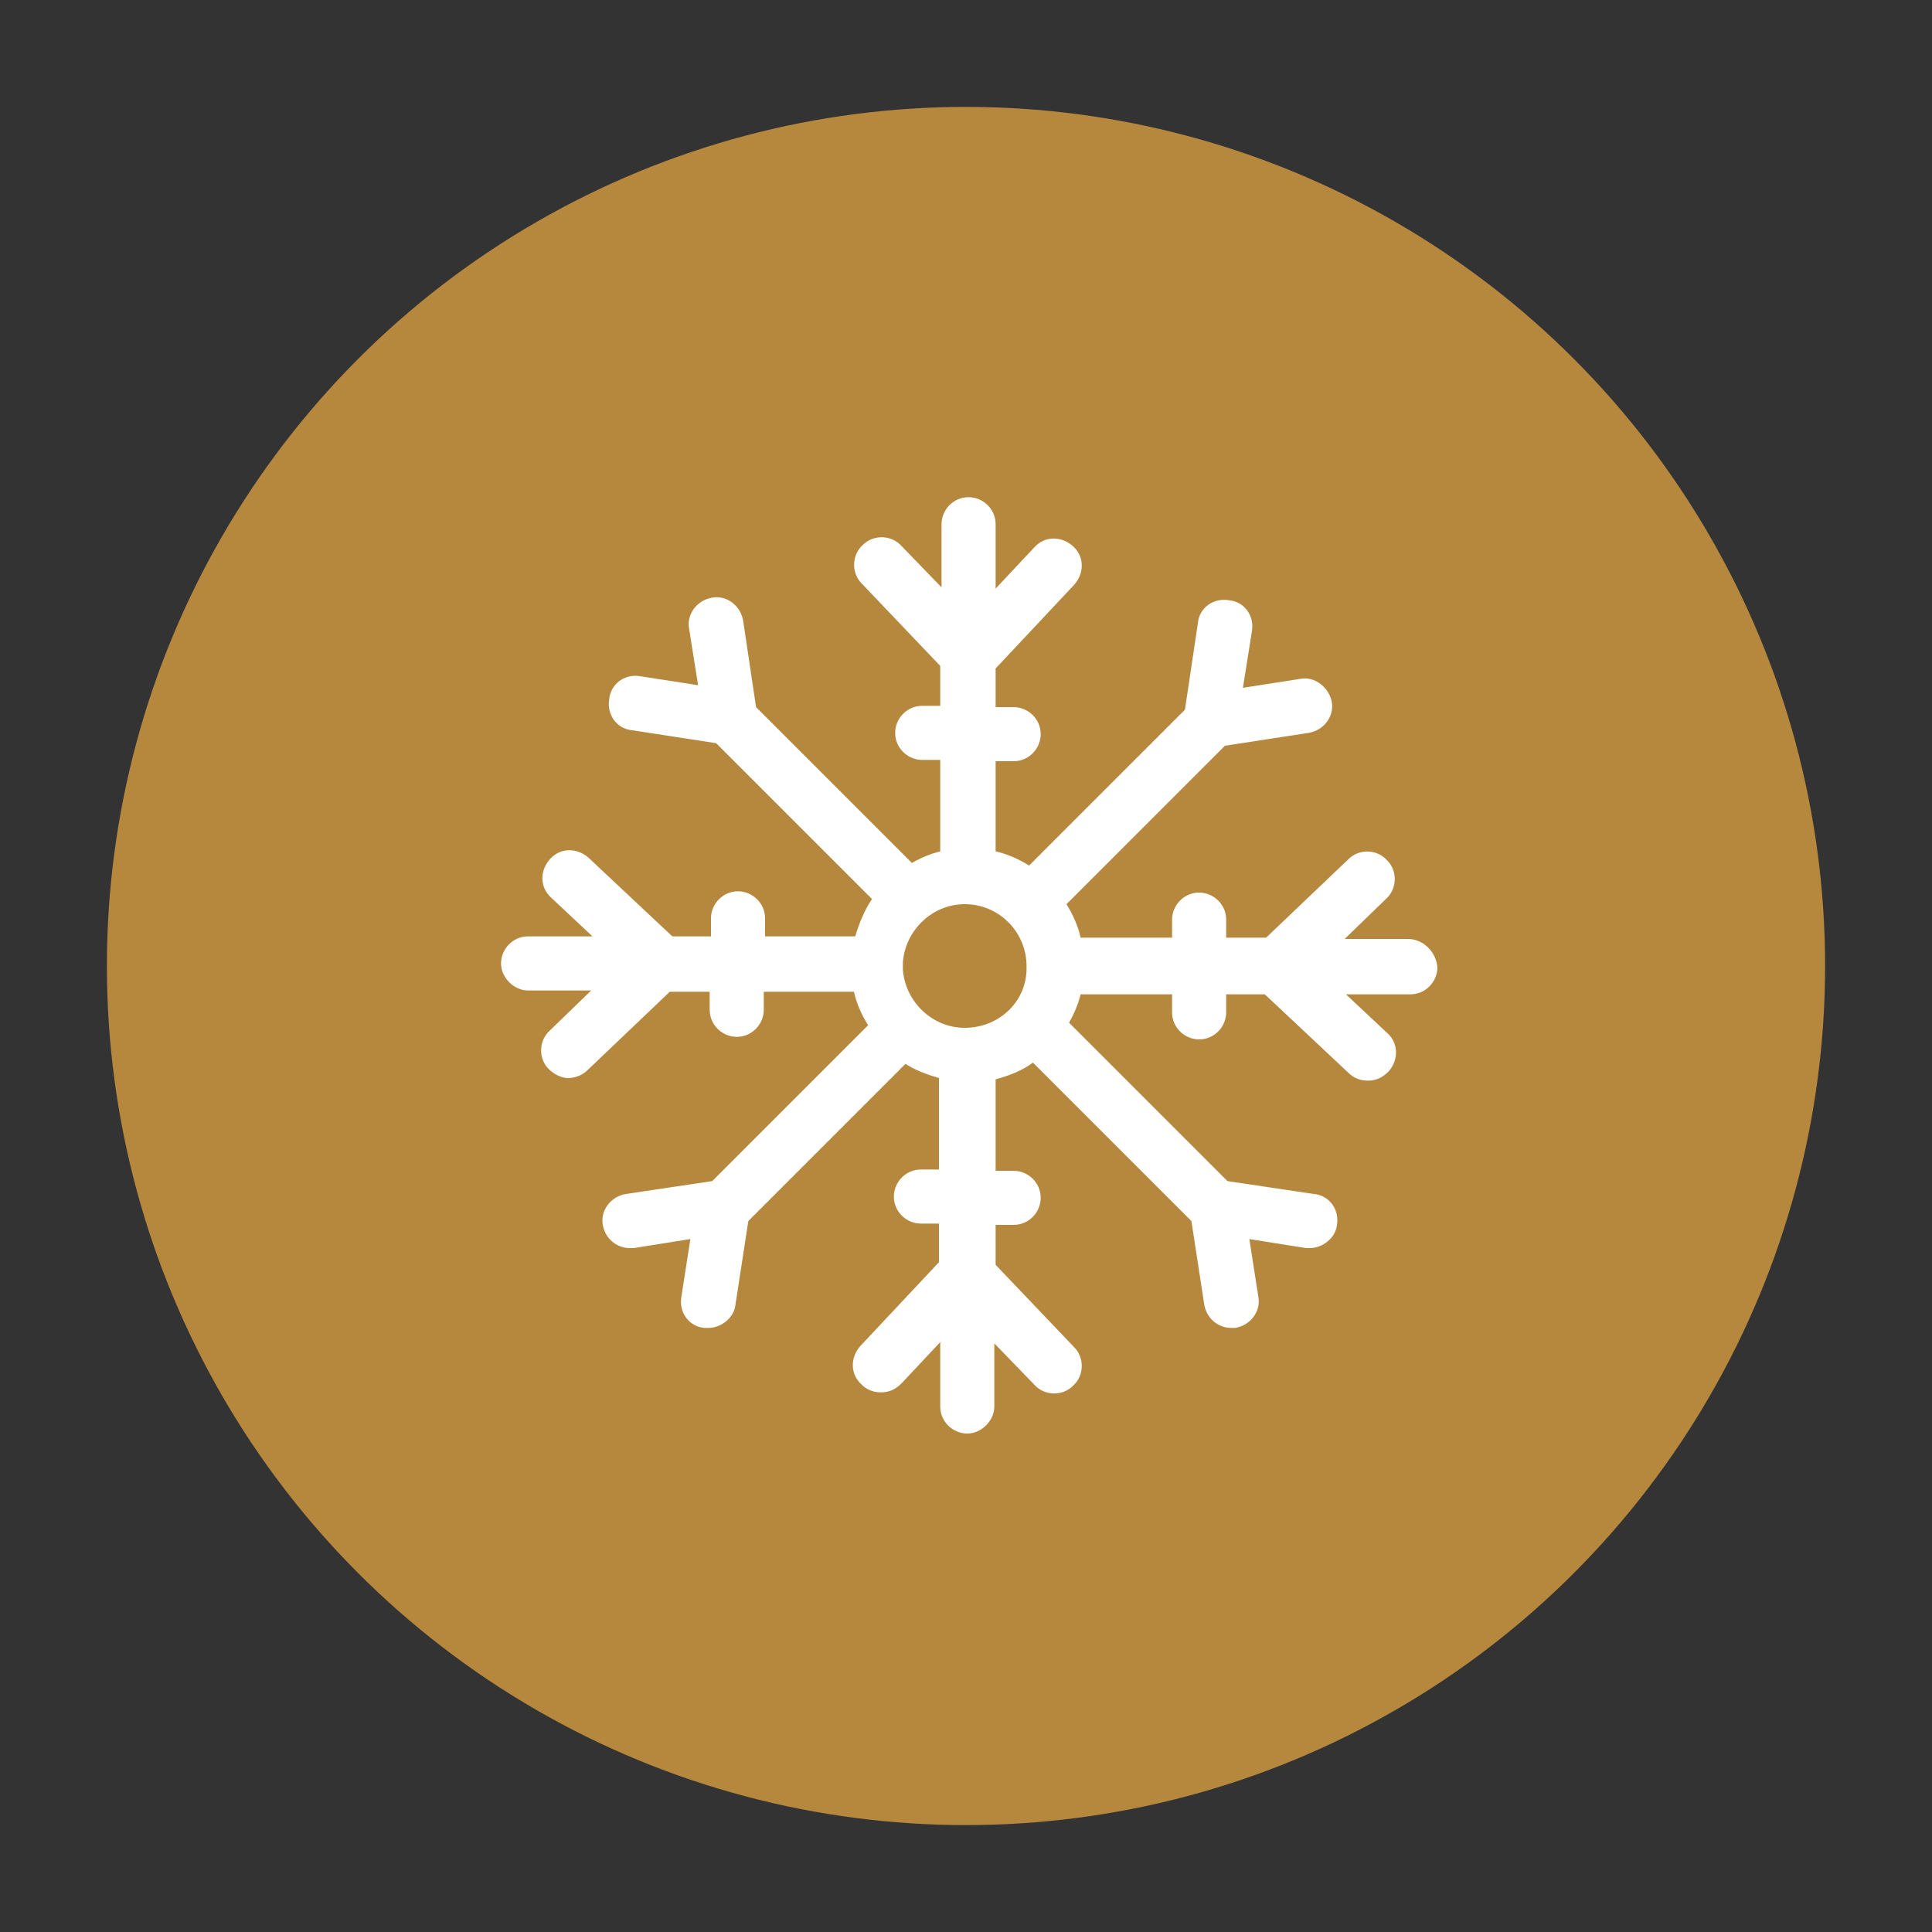 <?xml version="1.0" encoding="utf-8"?>
<!-- Generator: Adobe Illustrator 22.0.1, SVG Export Plug-In . SVG Version: 6.00 Build 0)  -->
<svg version="1.1" id="Layer_1" xmlns="http://www.w3.org/2000/svg" xmlns:xlink="http://www.w3.org/1999/xlink" x="0px" y="0px"
	 viewBox="252.7 549.9 150 150" style="enable-background:new 252.7 549.9 150 150;" xml:space="preserve">
<rect x="252.7" y="549.9" width="150" height="150" fill="#333333" stroke="none"/>
<style type="text/css">
	.st0{fill:#FFFFFF;}
	.st1{fill:#B6883E;}
</style>
<g>
	<circle class="st1" cx="327.7" cy="624.9" r="66.7"/>
</g>
<g>
	<g>
		<path class="st0" d="M362,622.8h-4.9l3.2-3.1c0.9-0.8,0.9-2.2,0.1-3c-0.8-0.9-2.2-0.9-3-0.1l-6.4,6.1h-3.1v-1.4
			c0-1.2-1-2.1-2.1-2.1c-1.2,0-2.1,1-2.1,2.1v1.4h-7.1c-0.2-0.9-0.6-1.8-1.1-2.6l12.3-12.3l6.5-1c1.2-0.2,2-1.3,1.8-2.4
			s-1.3-2-2.4-1.8l-4.5,0.7l0.7-4.4c0.2-1.2-0.6-2.3-1.8-2.4c-1.2-0.2-2.3,0.6-2.4,1.8l-1,6.7l-12.1,12.1c-0.8-0.5-1.7-0.9-2.6-1.1
			V609h1.4c1.2,0,2.1-1,2.1-2.1c0-1.2-1-2.1-2.1-2.1h-1.4v-3l6.1-6.5c0.8-0.9,0.8-2.2-0.1-3c-0.9-0.8-2.2-0.8-3,0.1l-3,3.2v-5
			c0-1.2-1-2.1-2.1-2.1c-1.2,0-2.1,1-2.1,2.1v4.9l-3.1-3.2c-0.8-0.9-2.2-0.9-3-0.1c-0.9,0.8-0.9,2.2-0.1,3l6.1,6.4v3.1h-1.4
			c-1.2,0-2.1,1-2.1,2.1c0,1.2,1,2.1,2.1,2.1h1.4v7.1c-0.8,0.2-1.5,0.5-2.2,0.9l-12.1-12.1l-1-6.7c-0.2-1.2-1.3-2-2.4-1.8
			c-1.2,0.2-2,1.3-1.8,2.4l0.7,4.4l-4.5-0.7c-1.2-0.2-2.3,0.6-2.4,1.8c-0.2,1.2,0.6,2.3,1.8,2.4l6.5,1l12.1,12.1
			c-0.6,0.9-1,1.9-1.3,2.9h-7v-1.4c0-1.2-1-2.1-2.1-2.1c-1.2,0-2.1,1-2.1,2.1v1.4h-3l-6.5-6.1c-0.9-0.8-2.2-0.8-3,0.1
			c-0.8,0.9-0.8,2.2,0.1,3l3.2,3h-5c-1.2,0-2.1,1-2.1,2.1s1,2.1,2.1,2.1h4.9l-3.2,3.1c-0.9,0.8-0.9,2.2-0.1,3c0.4,0.4,1,0.7,1.5,0.7
			c0.5,0,1.1-0.2,1.5-0.6l6.4-6.1h3.1v1.4c0,1.2,1,2.1,2.1,2.1c1.2,0,2.1-1,2.1-2.1v-1.4h7c0.2,0.9,0.6,1.8,1.1,2.6l-12.1,12.1
			l-6.7,1c-1.2,0.2-2,1.3-1.8,2.4c0.2,1.1,1.1,1.8,2.1,1.8c0.1,0,0.2,0,0.3,0l4.4-0.7l-0.7,4.5c-0.2,1.2,0.6,2.3,1.8,2.4
			c0.1,0,0.2,0,0.3,0c1,0,2-0.8,2.1-1.8l1-6.5l12.2-12.2c0.8,0.5,1.6,0.8,2.6,1.1v7.1h-1.4c-1.2,0-2.1,1-2.1,2.1
			c0,1.2,1,2.1,2.1,2.1h1.4v3l-6.1,6.5c-0.8,0.9-0.8,2.2,0.1,3c0.4,0.4,0.9,0.6,1.5,0.6c0.6,0,1.1-0.2,1.6-0.7l3-3.2v5
			c0,1.2,1,2.1,2.1,2.1s2.1-1,2.1-2.1v-4.9l3.1,3.2c0.8,0.9,2.2,0.9,3,0.1c0.9-0.8,0.9-2.2,0.1-3l-6.1-6.4v-3.1h1.4
			c1.2,0,2.1-1,2.1-2.1c0-1.2-1-2.1-2.1-2.1h-1.4v-7.1c1.1-0.3,2.1-0.7,2.9-1.3l12.3,12.3l1,6.5c0.2,1.1,1.1,1.8,2.1,1.8
			c0.1,0,0.2,0,0.3,0c1.2-0.2,2-1.3,1.8-2.4l-0.7-4.5l4.4,0.7c0.1,0,0.2,0,0.3,0c1,0,2-0.8,2.1-1.8c0.2-1.2-0.6-2.3-1.8-2.4l-6.7-1
			l-12.3-12.3c0.4-0.7,0.7-1.4,0.9-2.2h7.1v1.4c0,1.2,1,2.1,2.1,2.1c1.2,0,2.1-1,2.1-2.1v-1.4h3l6.5,6.1c0.4,0.4,0.9,0.6,1.5,0.6
			c0.6,0,1.1-0.2,1.6-0.7c0.8-0.9,0.8-2.2-0.1-3l-3.2-3h5c1.2,0,2.1-1,2.1-2.1C364.2,623.8,363.2,622.8,362,622.8z M327.6,629.7
			c-2.5,0-4.6-2-4.8-4.5c0-0.1,0-0.2,0-0.3c0-0.1,0-0.2,0-0.3c0.2-2.5,2.3-4.5,4.8-4.5c2.7,0,4.8,2.2,4.8,4.8
			C332.5,627.6,330.3,629.7,327.6,629.7z"/>
	</g>
</g>
</svg>
